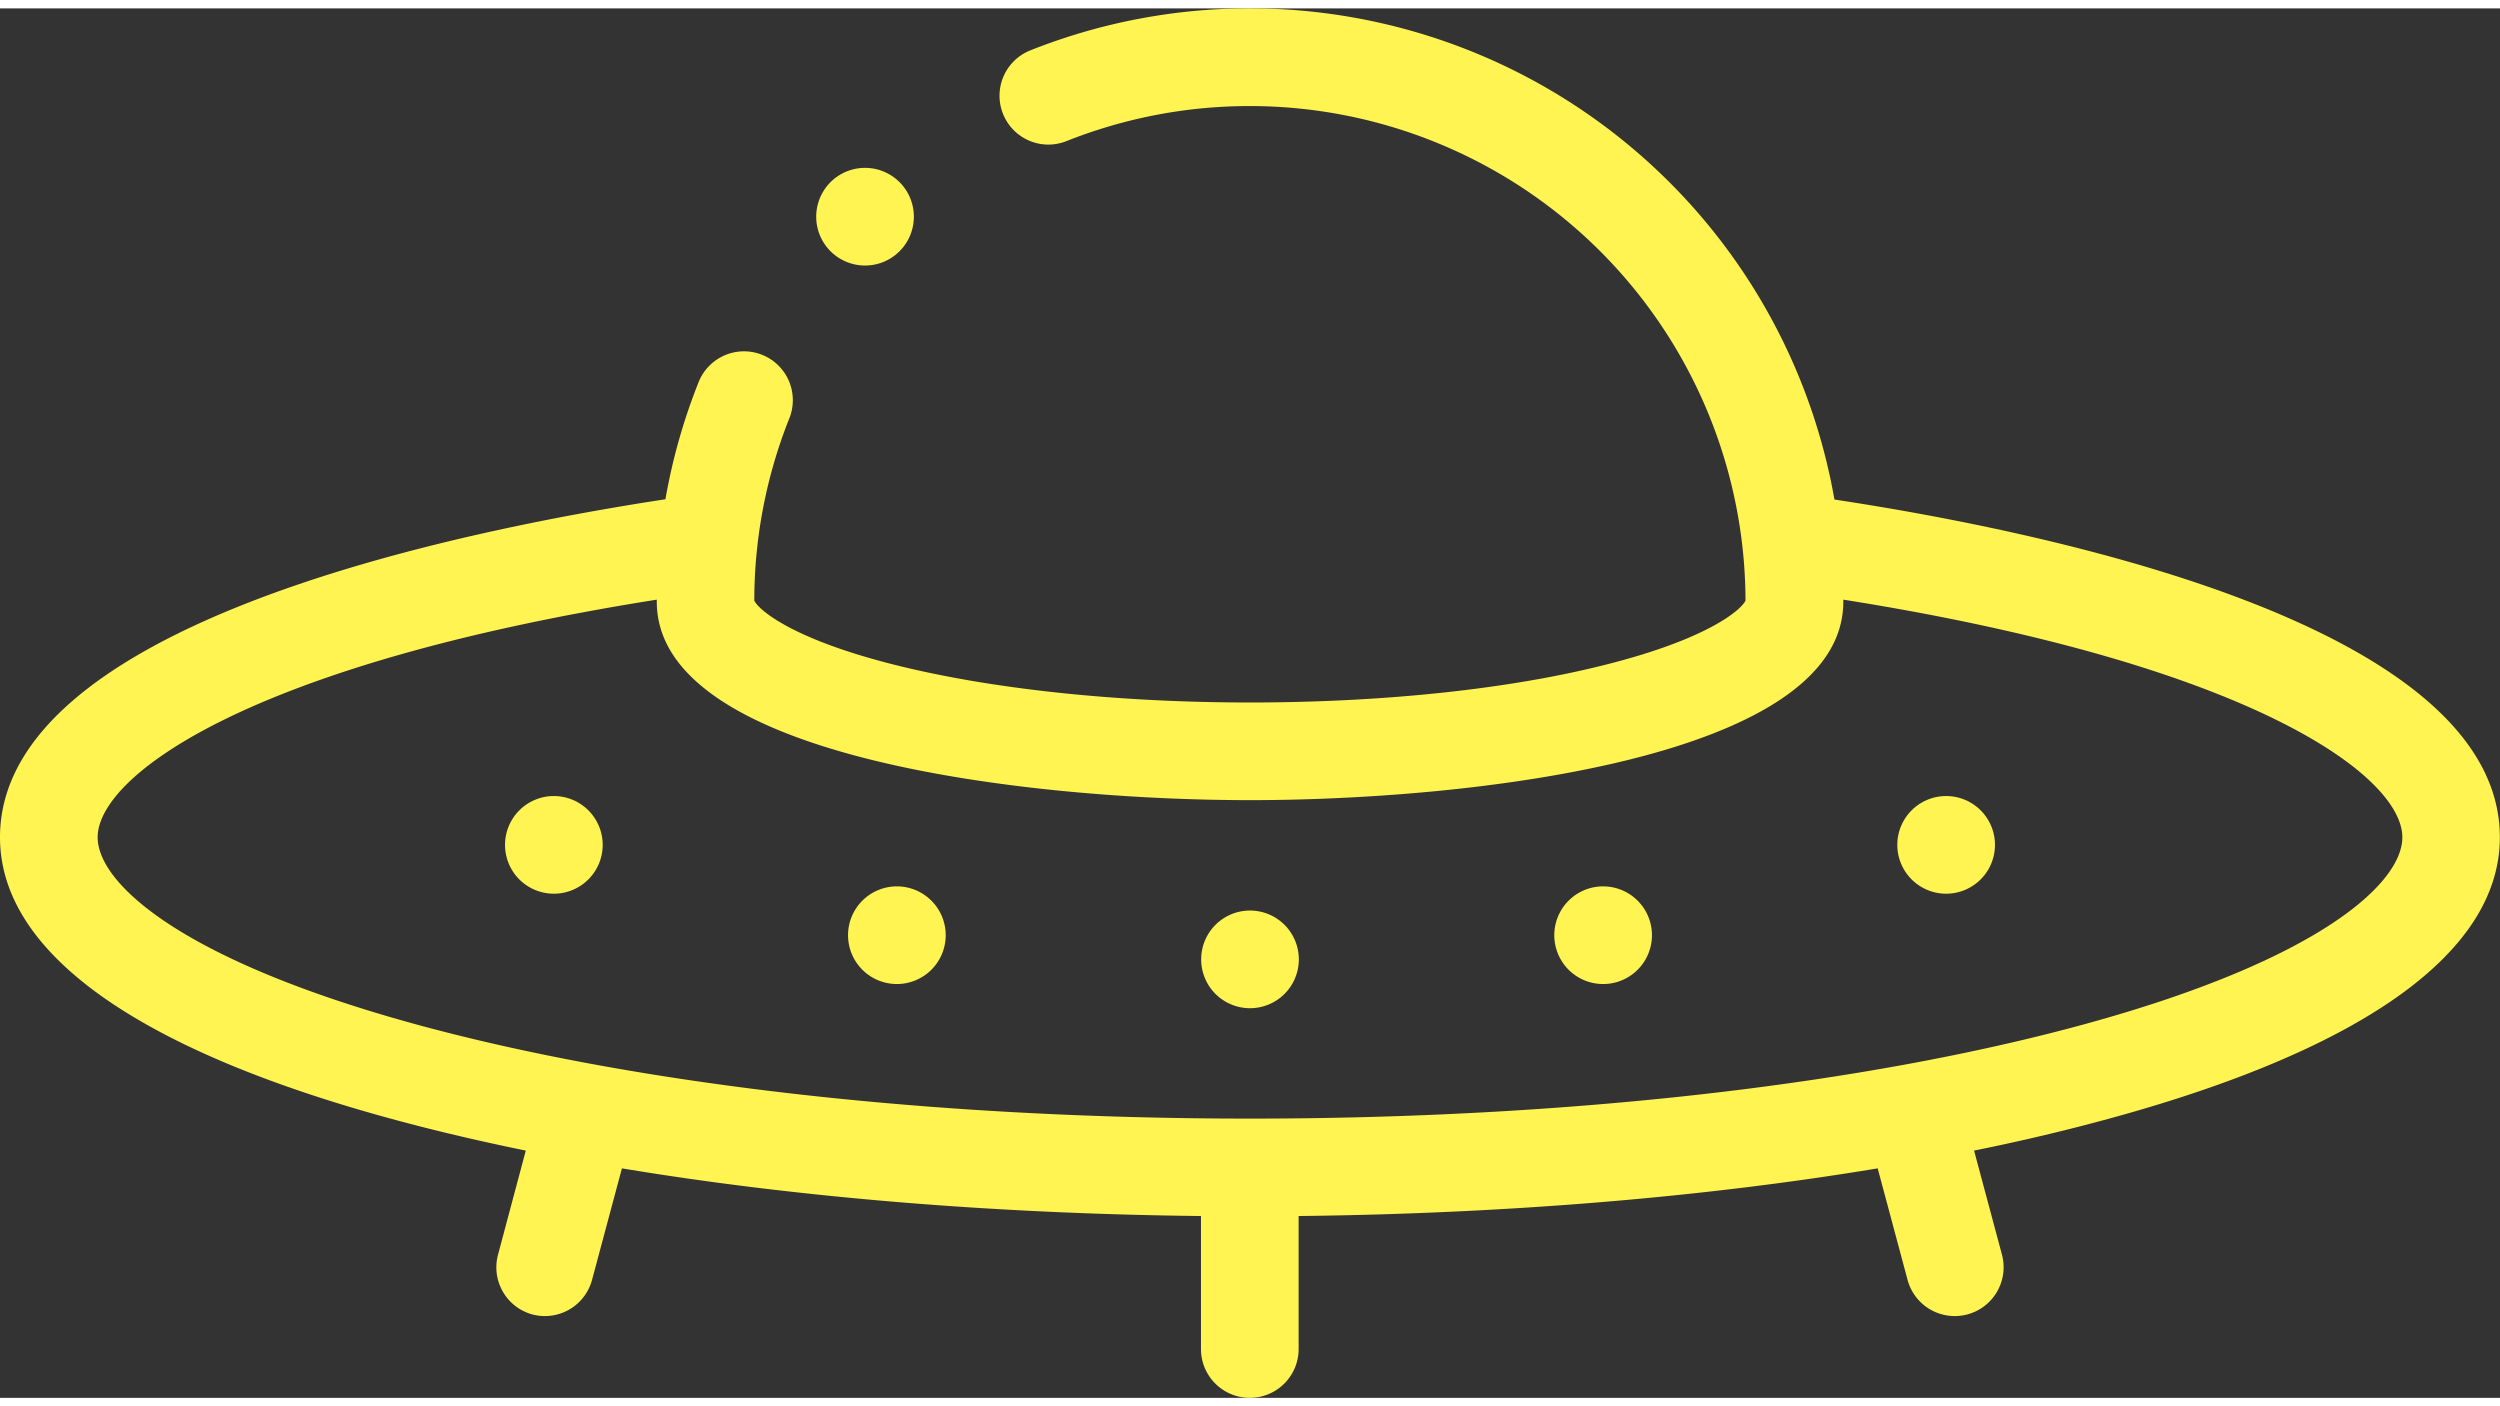 <svg xmlns="http://www.w3.org/2000/svg" width="160" height="90" viewBox="0 0 512 284.56"><rect x="0" y="0" width="512" height="284.56" fill="#333333" stroke="none"/><g id="Слой_2" data-name="Слой 2"><g id="Layer_1" data-name="Layer 1"><path d="M375.69,100.57A121.59,121.59,0,0,0,211,8.6a10,10,0,0,0,7.41,18.58,101.56,101.56,0,0,1,139.07,94.1c-.85,1.86-7.65,7.87-28.85,13.18-19.8,5-45.6,7.69-72.65,7.69s-52.85-2.73-72.65-7.69c-21.2-5.31-28-11.32-28.85-13.18a100.94,100.94,0,0,1,7.18-37.34,10,10,0,1,0-18.58-7.41,120.62,120.62,0,0,0-6.8,24C92.5,107.2,0,126.35,0,169.76c0,23.31,27.46,43.18,79.4,57.45,8.91,2.45,18.36,4.69,28.28,6.71L102,255.22A10,10,0,0,0,109,267.47a10.15,10.15,0,0,0,2.6.34,10,10,0,0,0,9.65-7.41l6.12-22.84c35.69,5.93,76.23,9.3,118.59,9.76v27.24a10,10,0,0,0,20,0V247.32c42.36-.46,82.9-3.83,118.59-9.76l6.12,22.84a10,10,0,0,0,9.65,7.41,10.15,10.15,0,0,0,2.6-.34A10,10,0,0,0,410,255.22l-5.71-21.3c9.92-2,19.38-4.26,28.28-6.71,51.94-14.27,79.4-34.14,79.4-57.45,0-43.41-92.53-62.56-136.31-69.18ZM427.3,207.93c-45.63,12.54-106.46,19.44-171.3,19.44s-125.67-6.9-171.3-19.44C37,194.8,20,179.16,20,169.76c0-12.52,30.69-35.4,114.51-48.67,0,.14,0,.27,0,.41,0,32.09,76.37,40.65,121.5,40.65s121.5-8.57,121.5-40.65v-.41C461.31,134.36,492,157.24,492,169.76,492,179.16,475.06,194.8,427.3,207.93Z" style="fill:#fff452"/><path d="M256,184.76h0a10,10,0,1,0,10,10A10,10,0,0,0,256,184.76Z" style="fill:#fff452"/><path d="M183.68,179.81h0a10,10,0,1,0,10,10A10,10,0,0,0,183.67,179.81Z" style="fill:#fff452"/><path d="M113.43,161.31h0a10,10,0,1,0,10,10A10,10,0,0,0,113.43,161.31Z" style="fill:#fff452"/><path d="M328.32,179.81a10,10,0,0,0,0,20h0a10,10,0,1,0,0-20Z" style="fill:#fff452"/><path d="M398.57,161.31a10,10,0,0,0,0,20h0a10,10,0,0,0,0-20Z" style="fill:#fff452"/><path d="M177.16,52.66a10,10,0,0,0,0-20h0a10,10,0,1,0,0,20Z" style="fill:#fff452"/></g></g></svg>